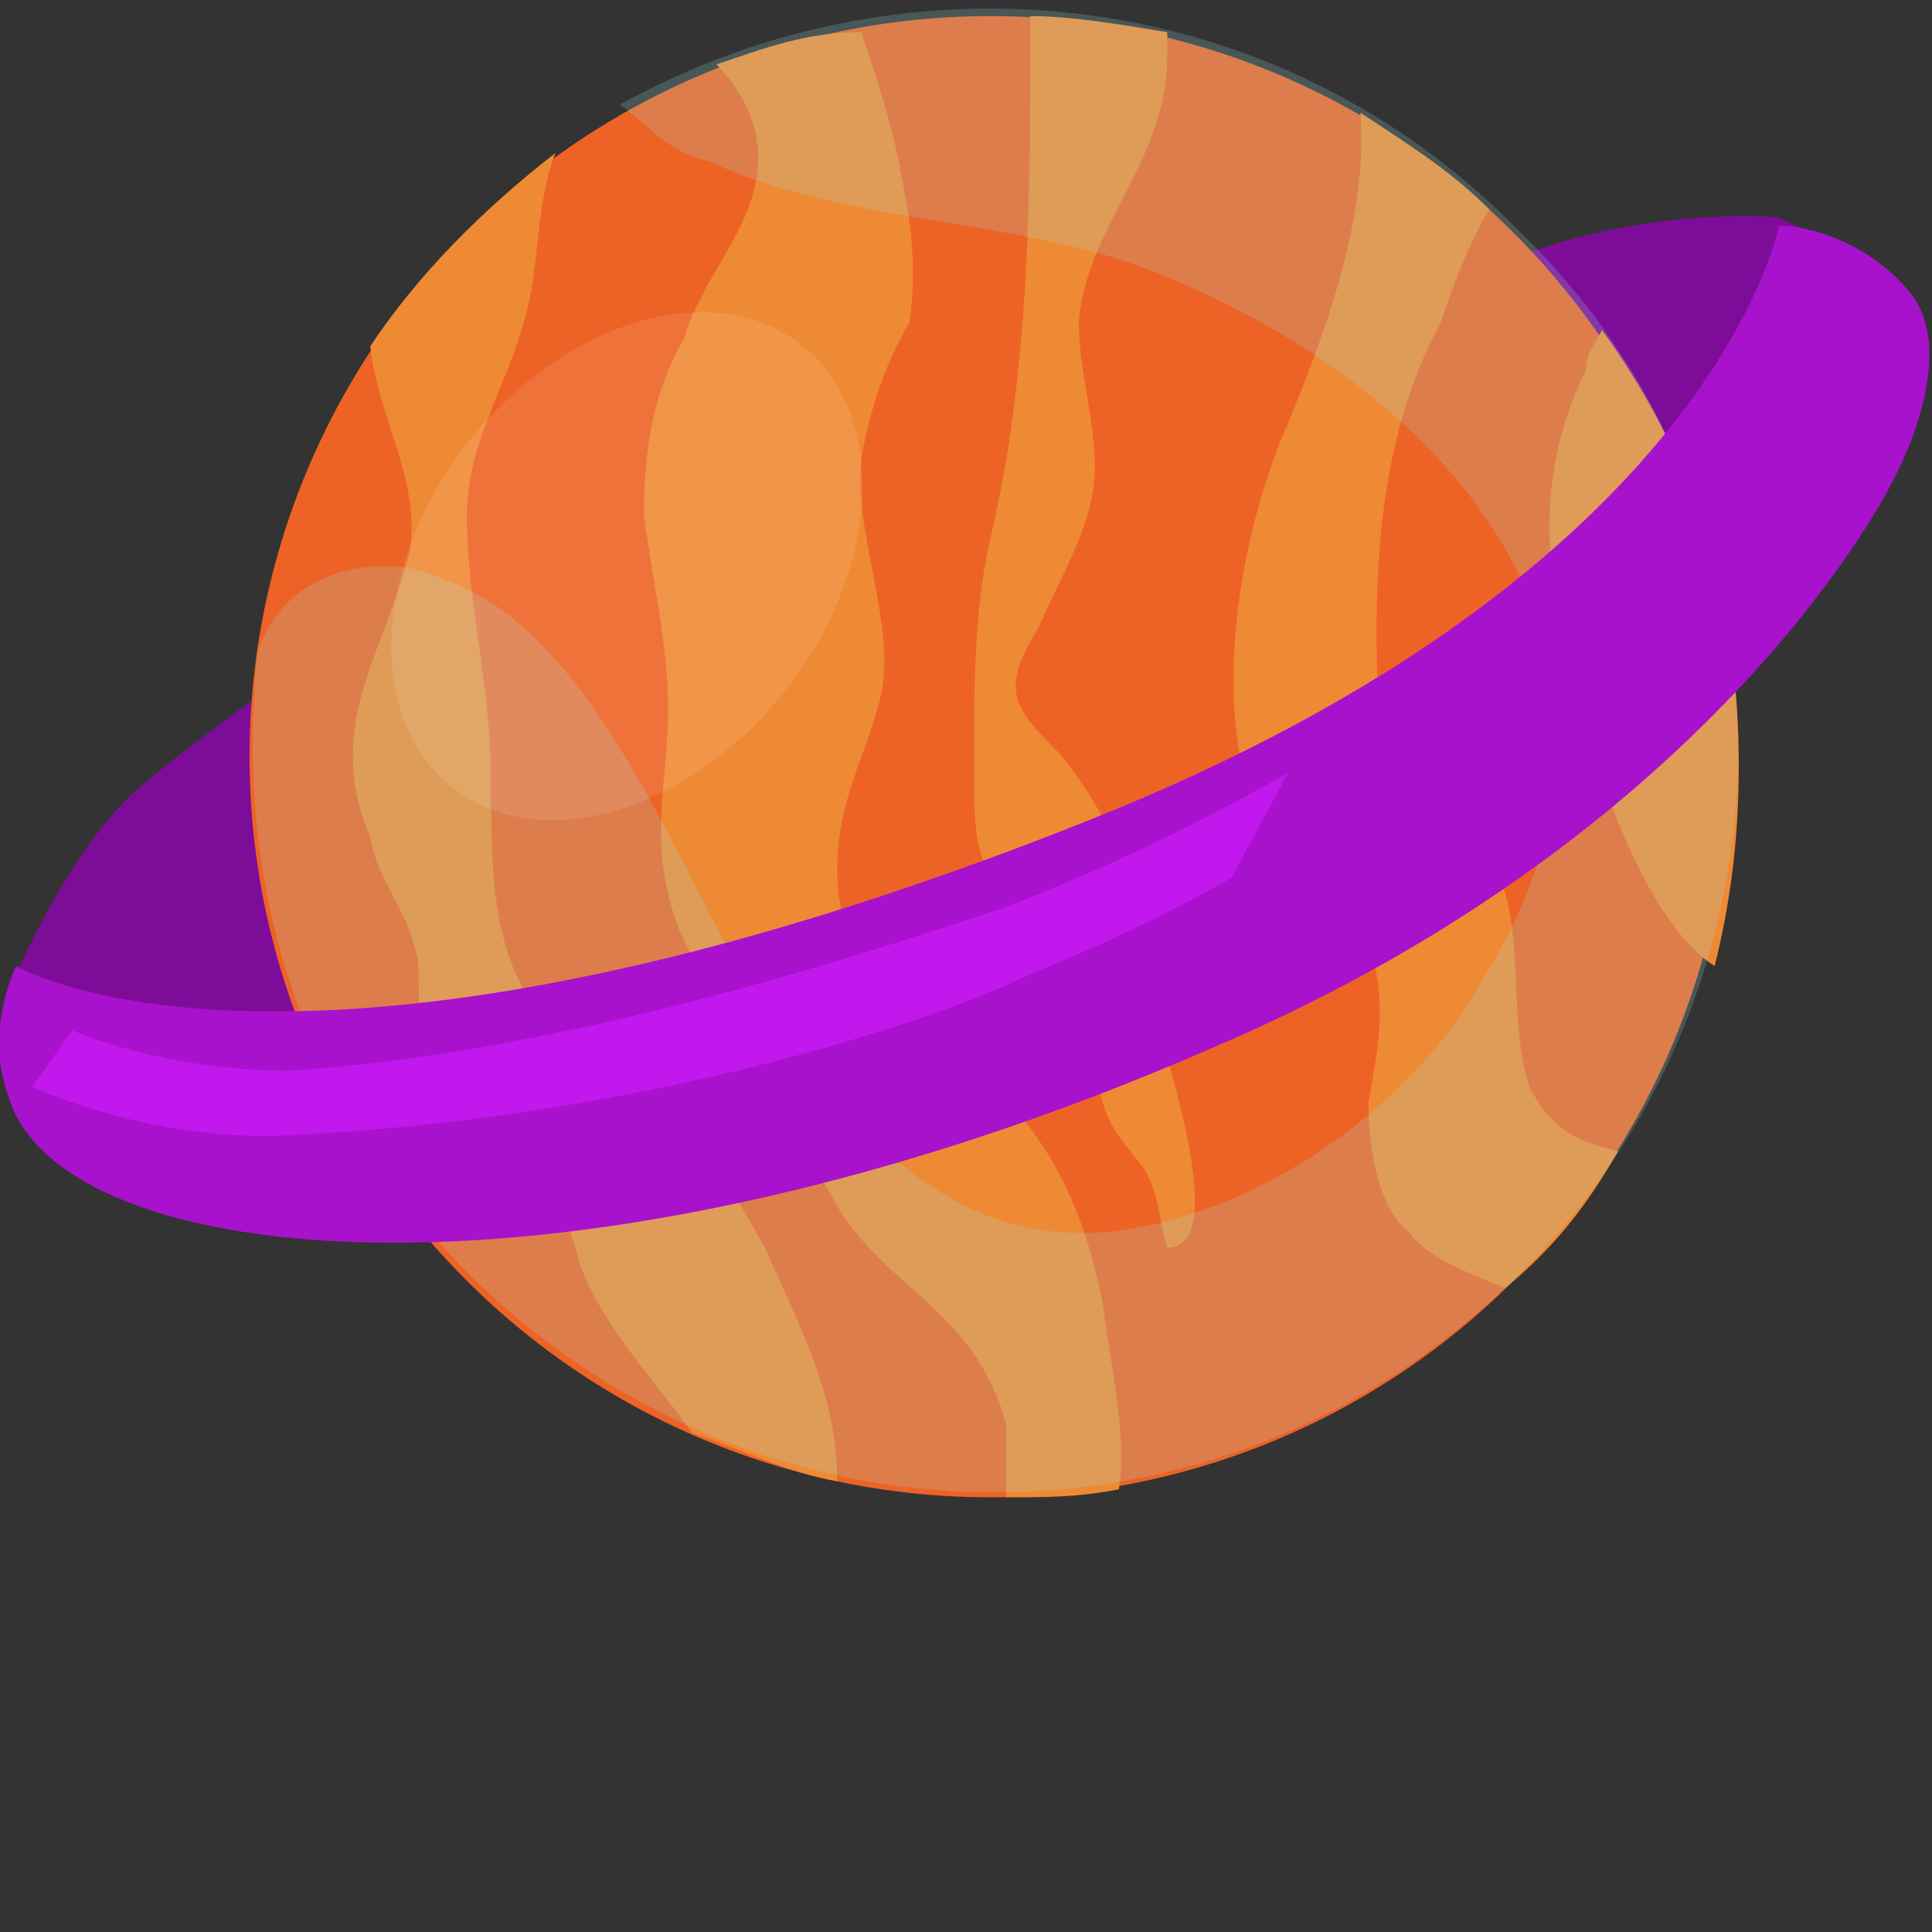 <?xml version="1.0" encoding="utf-8"?>
<!-- Generator: Adobe Illustrator 21.0.0, SVG Export Plug-In . SVG Version: 6.00 Build 0)  -->
<svg version="1.1" id="Layer_1" xmlns="http://www.w3.org/2000/svg" xmlns:xlink="http://www.w3.org/1999/xlink" x="0px" y="0px"
	 viewBox="0 0 24 24" style="enable-background:new 0 0 24 24;" xml:space="preserve">
<rect x="0" y="0" width="24" height="24" fill="#333333" stroke="none"/>
<style type="text/css">
	.st0{fill:#7D0D98;}
	.st1{fill:#ED6326;}
	.st2{fill:#EF8A34;}
	.st3{opacity:0.2;fill:#9CE8E6;enable-background:new    ;}
	.st4{opacity:0.1;fill:#FFFFFF;enable-background:new    ;}
	.st5{fill:#A812CC;}
	.st6{fill:#C318ED;}
</style>
<g>
	<path class="st0" d="M22.7,3l-0.6-0.3c0,0-1-0.1-2.3,0.2c-1.3,0.3-2.5,1-2.5,1l1.6,2.3l1.6,0.9l2.2-3.3L22.7,3z"/>
	<path class="st0" d="M4.6,7.7c0,0-2,1.3-3,2.2c-0.8,0.8-1.4,2.2-1.4,2.2l3.2,1.5L6,12.1L4.6,7.7z"/>
	<g>
		<g>
			<circle class="st1" cx="12.3" cy="9.4" r="9.2"/>
			<g>
				<path class="st2" d="M13.7,16.2c-0.3-1.5-0.8-2.2-1.8-3.2c-0.8-0.8-1.5-1-1.5-2.2c0-0.8,0.3-1.3,0.5-2c0.3-0.9-0.3-2.1-0.2-3.1
					c0.1-0.6,0.3-1.2,0.6-1.7c0.1-0.7,0-1.3-0.1-1.8c-0.1-0.6-0.3-1.2-0.5-1.8C10,0.4,9.5,0.6,8.9,0.8c0.3,0.3,0.6,0.8,0.5,1.4
					c-0.1,0.7-0.7,1.3-0.9,2C8.1,4.9,8,5.6,8,6.4C8.1,7.2,8.3,8,8.3,8.8c0,0.8-0.2,1.5,0,2.3C8.5,12,9,12.4,9.5,13
					c0.5,0.6,0.5,1.3,0.8,1.8c0.6,1.2,1.8,1.4,2.2,2.9c0,0.2,0,0.6,0,0.9c0.5,0,0.9,0,1.4-0.1C14,17.8,13.8,17,13.7,16.2z"/>
				<path class="st2" d="M9.5,15.5c-0.5-0.9-0.8-1.4-1.6-2C7.4,13.2,7,13,6.7,12.6c-0.6-0.8-0.6-1.8-0.6-2.9c0-1.2-0.3-2.2-0.3-3.3
					c0-1,0.6-1.7,0.8-2.8C6.7,3,6.7,2.4,6.9,1.9C6,2.6,5.2,3.4,4.6,4.3c0.1,0.9,0.6,1.6,0.5,2.5C4.8,8.1,4,9,4.6,10.4
					C4.7,11,5.1,11.3,5.2,12c0,0.5,0,1,0.3,1.5c0.2,0.5,0.7,0.6,1,0.9c0.3,0.3,0.6,0.8,0.7,1.3c0.3,0.8,0.9,1.4,1.4,2.1
					c0.6,0.2,1.2,0.5,1.8,0.6C10.4,17.4,10,16.6,9.5,15.5z"/>
				<path class="st2" d="M19,13.5c-0.3-0.9,0-2-0.5-2.9c-0.1-0.2-0.2-0.6-0.6-0.8c-0.2-0.1-0.5,0-0.6-0.3c-0.2-0.3-0.2-1.3-0.2-1.7
					c0-1.4,0.2-2.7,0.8-3.8c0.1-0.3,0.3-0.9,0.6-1.4c-0.5-0.5-1-0.8-1.6-1.2c0.1,1.4-0.5,2.9-1,4.1c-0.6,1.5-1,4.1,0.2,5.4
					c0.5,0.5,0.9,0.6,1,1.2c0.1,0.6,0,1-0.1,1.6c0,0.5,0.1,1.3,0.5,1.6c0.2,0.3,0.7,0.5,1.2,0.7c0.6-0.5,1-1,1.4-1.7
					C19.7,14.2,19.3,14.1,19,13.5z"/>
				<path class="st2" d="M14.5,0.7c0-0.1,0-0.2,0-0.3c-0.6-0.1-1.2-0.2-1.7-0.2c0,2.2,0,4.4-0.5,6.5c-0.2,0.9-0.2,1.8-0.2,2.8
					s0,1.3,0.7,2c0.5,0.5,0.7,1.2,0.8,1.7c0.1,0.7,0.2,0.8,0.6,1.3c0.2,0.3,0.2,0.7,0.3,1c1,0-0.5-3.7-0.5-4.1
					c-0.1-0.9-0.2-1.2-0.8-2c-0.6-0.6-0.8-0.8-0.3-1.6c0.3-0.7,0.7-1.3,0.7-2c0-0.6-0.2-1.2-0.2-1.8C13.5,2.8,14.5,2,14.5,0.7z"/>
				<path class="st2" d="M19.9,4.1c-0.1,0.2-0.2,0.3-0.2,0.5c-0.7,1.4-0.5,2.9,0,4.4c0.2,0.8,0.8,2.5,1.6,3c0.2-0.8,0.3-1.6,0.3-2.5
					C21.6,7.4,21,5.6,19.9,4.1z"/>
			</g>
		</g>
		<path class="st3" d="M18.8,15.9c3.7-3.6,3.7-9.5,0.1-13c-3-3.1-7.6-3.6-11.2-1.6C8,1.5,8.3,1.9,8.8,2c1.7,0.8,3.9,0.7,5.6,1.4
			c3.7,1.5,6.5,4.8,4,8.8c-0.9,1.6-2.8,2.9-4.6,3.1c-2.1,0.2-3.3-1.4-4.4-2.9c-0.9-1.4-2-4.6-3.9-5.2C5,6.9,3.6,6.9,3.2,8.1
			c-0.3,2.8,0.5,5.5,2.5,7.6C9.3,19.4,15.1,19.5,18.8,15.9z"/>
		<ellipse transform="matrix(0.621 -0.784 0.784 0.621 -2.545 8.802)" class="st4" cx="7.8" cy="7" rx="3.5" ry="2.5"/>
	</g>
	<path class="st5" d="M0.2,12c0,0,3.5,2.1,13.3-1.8c7.8-3.1,8.6-7.4,8.6-7.4s0.9,0,1.6,0.8C24.4,4.4,23.5,6,23.5,6s-2.1,4.3-8.4,7
		c-8,3.5-14.4,2.8-15,0.6C-0.2,12.8,0.2,12,0.2,12z"/>
	<path class="st6" d="M0.9,12.8l-0.5,0.7c0,0,1.5,0.7,3.2,0.6c4.3-0.2,8-1.4,9.2-2c1.5-0.6,2.5-1.2,2.5-1.2L16,9.6
		c0,0-1.7,1-3.6,1.7c-2.1,0.7-5.6,1.8-8.8,2C2,13.3,0.9,12.8,0.9,12.8z"/>
</g>
</svg>
